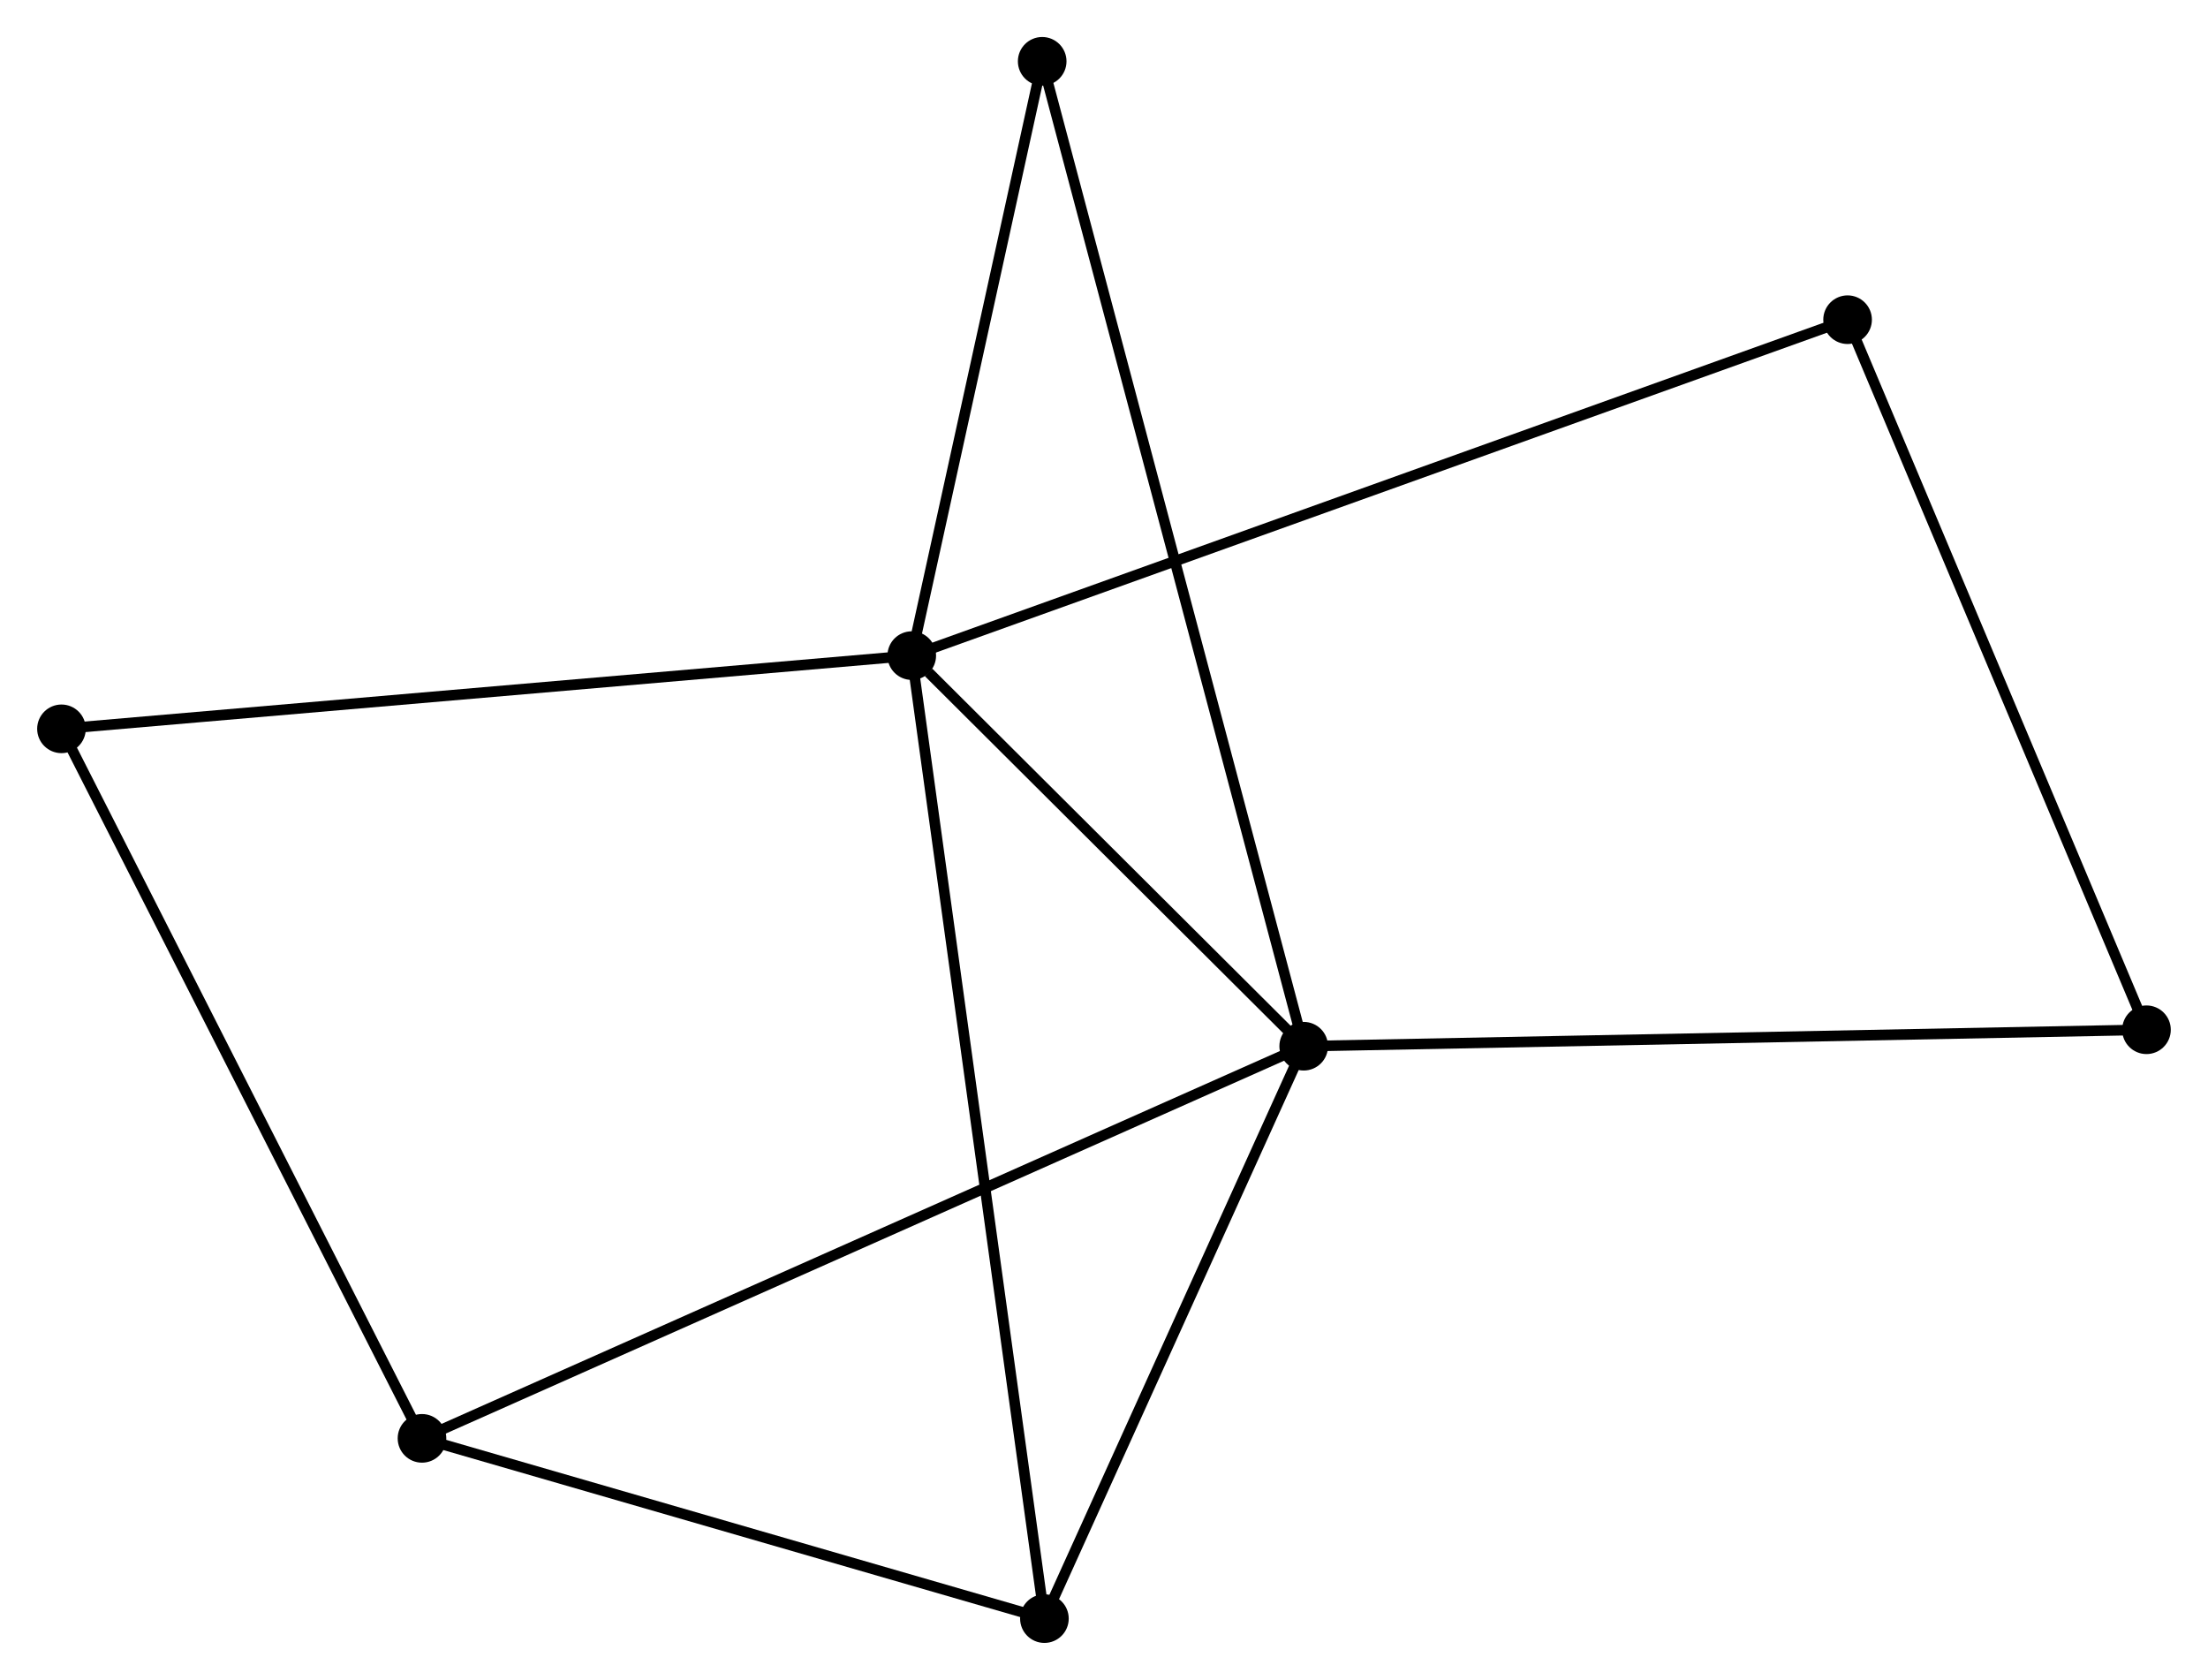 <?xml version="1.0" encoding="UTF-8" standalone="no"?>
<!DOCTYPE svg PUBLIC "-//W3C//DTD SVG 1.1//EN"
 "http://www.w3.org/Graphics/SVG/1.1/DTD/svg11.dtd">
<!-- Generated by graphviz version 2.36.0 (20140111.2315)
 -->
<!-- Title: %3 Pages: 1 -->
<svg width="209pt" height="159pt"
 viewBox="0.00 0.00 208.85 158.91" xmlns="http://www.w3.org/2000/svg" xmlns:xlink="http://www.w3.org/1999/xlink">
<g id="graph0" class="graph" transform="scale(1 1) rotate(0) translate(4 154.91)">
<title>%3</title>
<!-- 0 -->
<g id="node1" class="node"><title>0</title>
<ellipse fill="black" stroke="black" cx="82.238" cy="-92.893" rx="1.8" ry="1.8"/>
</g>
<!-- 1 -->
<g id="node2" class="node"><title>1</title>
<ellipse fill="black" stroke="black" cx="119.317" cy="-55.945" rx="1.8" ry="1.8"/>
</g>
<!-- 0&#45;&#45;1 -->
<g id="edge1" class="edge"><title>0&#45;&#45;1</title>
<path fill="none" stroke="black" d="M83.831,-91.305C89.93,-85.228 111.754,-63.482 117.771,-57.486"/>
</g>
<!-- 3 -->
<g id="node3" class="node"><title>3</title>
<ellipse fill="black" stroke="black" cx="94.788" cy="-1.8" rx="1.8" ry="1.8"/>
</g>
<!-- 0&#45;&#45;3 -->
<g id="edge2" class="edge"><title>0&#45;&#45;3</title>
<path fill="none" stroke="black" d="M82.5,-90.99C84.133,-79.135 92.899,-15.517 94.528,-3.692"/>
</g>
<!-- 4 -->
<g id="node4" class="node"><title>4</title>
<ellipse fill="black" stroke="black" cx="170.77" cy="-124.669" rx="1.8" ry="1.8"/>
</g>
<!-- 0&#45;&#45;4 -->
<g id="edge3" class="edge"><title>0&#45;&#45;4</title>
<path fill="none" stroke="black" d="M84.087,-93.556C95.609,-97.692 157.439,-119.884 168.931,-124.009"/>
</g>
<!-- 5 -->
<g id="node5" class="node"><title>5</title>
<ellipse fill="black" stroke="black" cx="94.578" cy="-149.11" rx="1.8" ry="1.8"/>
</g>
<!-- 0&#45;&#45;5 -->
<g id="edge4" class="edge"><title>0&#45;&#45;5</title>
<path fill="none" stroke="black" d="M82.648,-94.763C84.522,-103.298 92.25,-138.507 94.153,-147.175"/>
</g>
<!-- 6 -->
<g id="node6" class="node"><title>6</title>
<ellipse fill="black" stroke="black" cx="1.8" cy="-85.967" rx="1.8" ry="1.8"/>
</g>
<!-- 0&#45;&#45;6 -->
<g id="edge5" class="edge"><title>0&#45;&#45;6</title>
<path fill="none" stroke="black" d="M80.249,-92.722C69.121,-91.763 14.665,-87.075 3.719,-86.132"/>
</g>
<!-- 1&#45;&#45;3 -->
<g id="edge7" class="edge"><title>1&#45;&#45;3</title>
<path fill="none" stroke="black" d="M118.501,-54.144C114.777,-45.923 99.415,-12.013 95.633,-3.664"/>
</g>
<!-- 1&#45;&#45;5 -->
<g id="edge8" class="edge"><title>1&#45;&#45;5</title>
<path fill="none" stroke="black" d="M118.801,-57.891C115.581,-70.016 98.303,-135.082 95.091,-147.175"/>
</g>
<!-- 2 -->
<g id="node7" class="node"><title>2</title>
<ellipse fill="black" stroke="black" cx="35.906" cy="-18.851" rx="1.8" ry="1.8"/>
</g>
<!-- 1&#45;&#45;2 -->
<g id="edge6" class="edge"><title>1&#45;&#45;2</title>
<path fill="none" stroke="black" d="M117.575,-55.171C106.72,-50.343 48.466,-24.436 37.639,-19.621"/>
</g>
<!-- 7 -->
<g id="node8" class="node"><title>7</title>
<ellipse fill="black" stroke="black" cx="199.046" cy="-57.501" rx="1.8" ry="1.8"/>
</g>
<!-- 1&#45;&#45;7 -->
<g id="edge9" class="edge"><title>1&#45;&#45;7</title>
<path fill="none" stroke="black" d="M121.288,-55.984C132.319,-56.199 186.294,-57.252 197.144,-57.464"/>
</g>
<!-- 4&#45;&#45;7 -->
<g id="edge12" class="edge"><title>4&#45;&#45;7</title>
<path fill="none" stroke="black" d="M171.469,-123.009C175.347,-113.797 194.192,-69.032 198.268,-59.35"/>
</g>
<!-- 2&#45;&#45;3 -->
<g id="edge10" class="edge"><title>2&#45;&#45;3</title>
<path fill="none" stroke="black" d="M37.865,-18.283C46.805,-15.695 83.682,-5.016 92.761,-2.387"/>
</g>
<!-- 2&#45;&#45;6 -->
<g id="edge11" class="edge"><title>2&#45;&#45;6</title>
<path fill="none" stroke="black" d="M35.063,-20.51C30.385,-29.715 7.655,-74.445 2.739,-84.12"/>
</g>
</g>
</svg>
